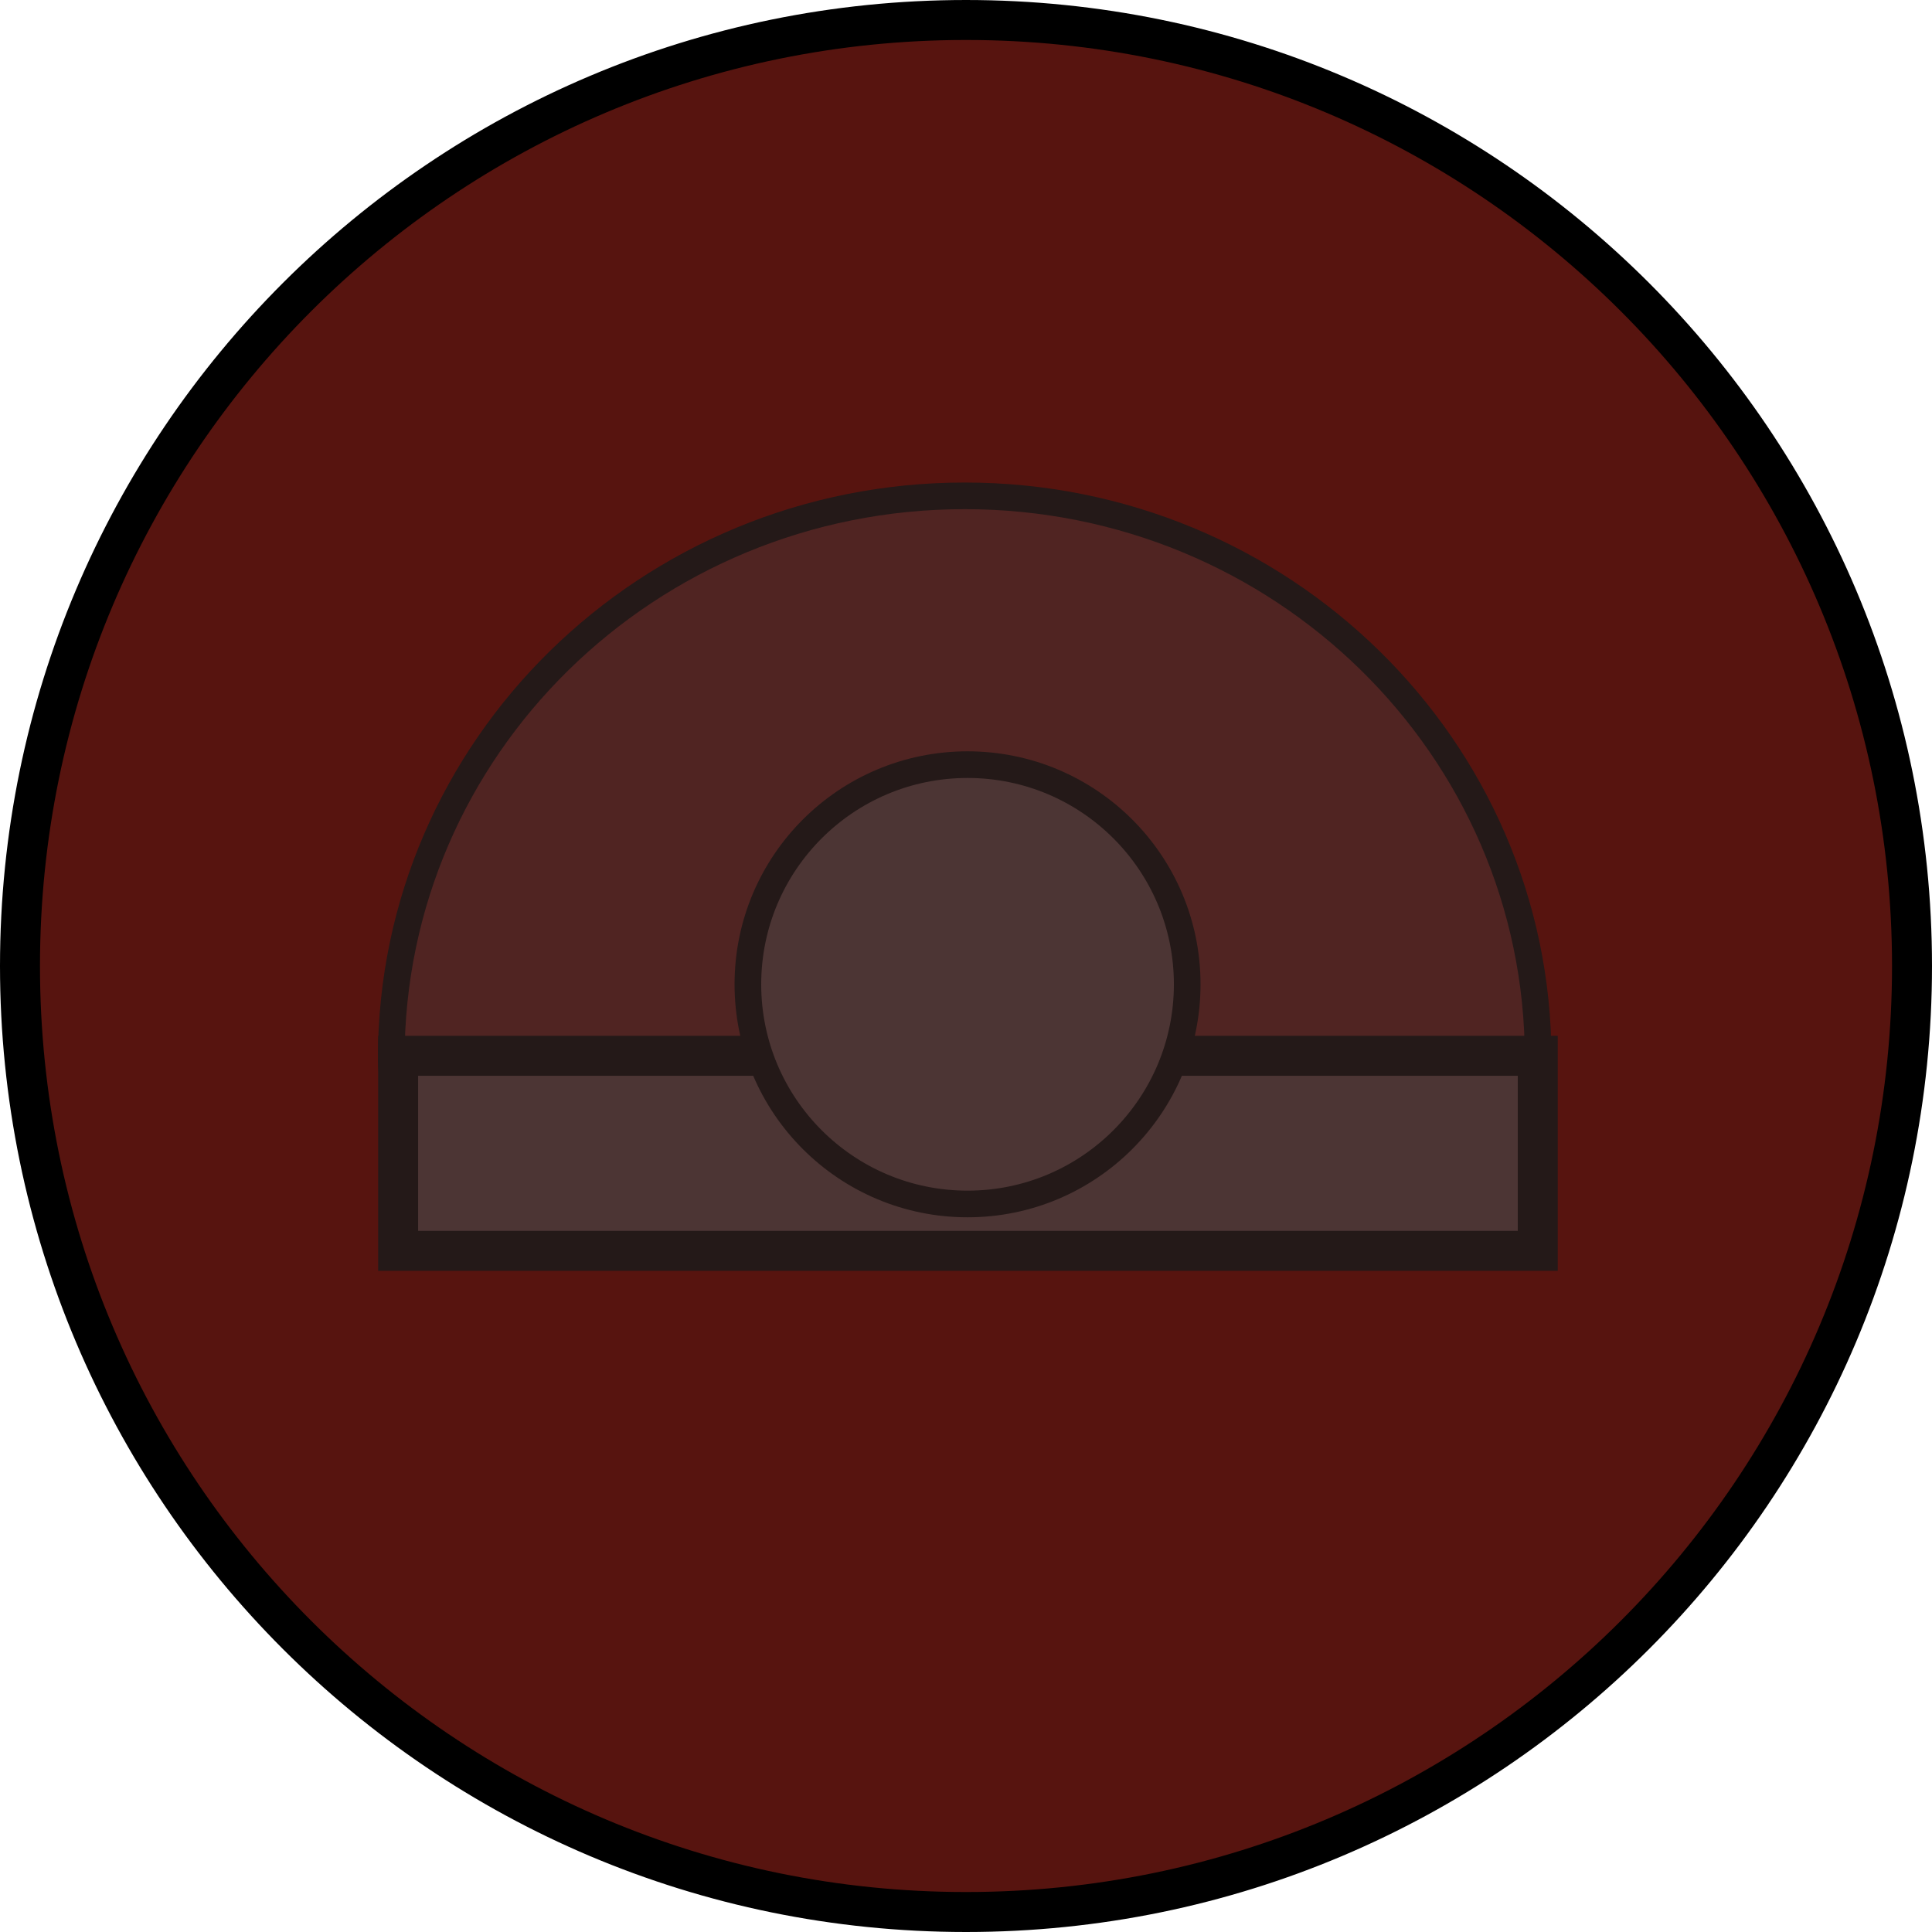 <svg version="1.1" xmlns="http://www.w3.org/2000/svg" xmlns:xlink="http://www.w3.org/1999/xlink" width="72.5" height="72.5" viewBox="0,0,72.5,72.5"><g transform="translate(-203.75,-143.75)"><g data-paper-data="{&quot;isPaintingLayer&quot;:true}" fill-rule="nonzero" stroke-linecap="butt" stroke-linejoin="miter" stroke-miterlimit="10" stroke-dasharray="" stroke-dashoffset="0" style="mix-blend-mode: normal"><path d="M204.5,180c0,-19.606 15.894,-35.5 35.5,-35.5c19.606,0 35.5,15.894 35.5,35.5c0,19.606 -15.894,35.5 -35.5,35.5c-19.606,0 -35.5,-15.894 -35.5,-35.5z" fill="#57140f" stroke="#000000" stroke-width="1.5"/><path d="M218.432,183.464c0,-11.657 9.634,-21.107 21.519,-21.107c11.885,0 21.519,9.45 21.519,21.107c0,0 -43.038,11.397 -43.038,0z" fill-opacity="0.082" fill="#0be2ff" stroke="#241918" stroke-width="1"/><path d="M218.69,190.689v-7.32h42.766v7.32z" fill="#4c3534" stroke="#241918" stroke-width="1.5"/><path d="M231.815,180.687c0,-4.552 3.69,-8.243 8.243,-8.243c4.552,0 8.243,3.69 8.243,8.243c0,4.552 -3.69,8.243 -8.243,8.243c-4.552,0 -8.243,-3.69 -8.243,-8.243z" fill="#4c3534" stroke="#241918" stroke-width="1"/></g></g></svg>